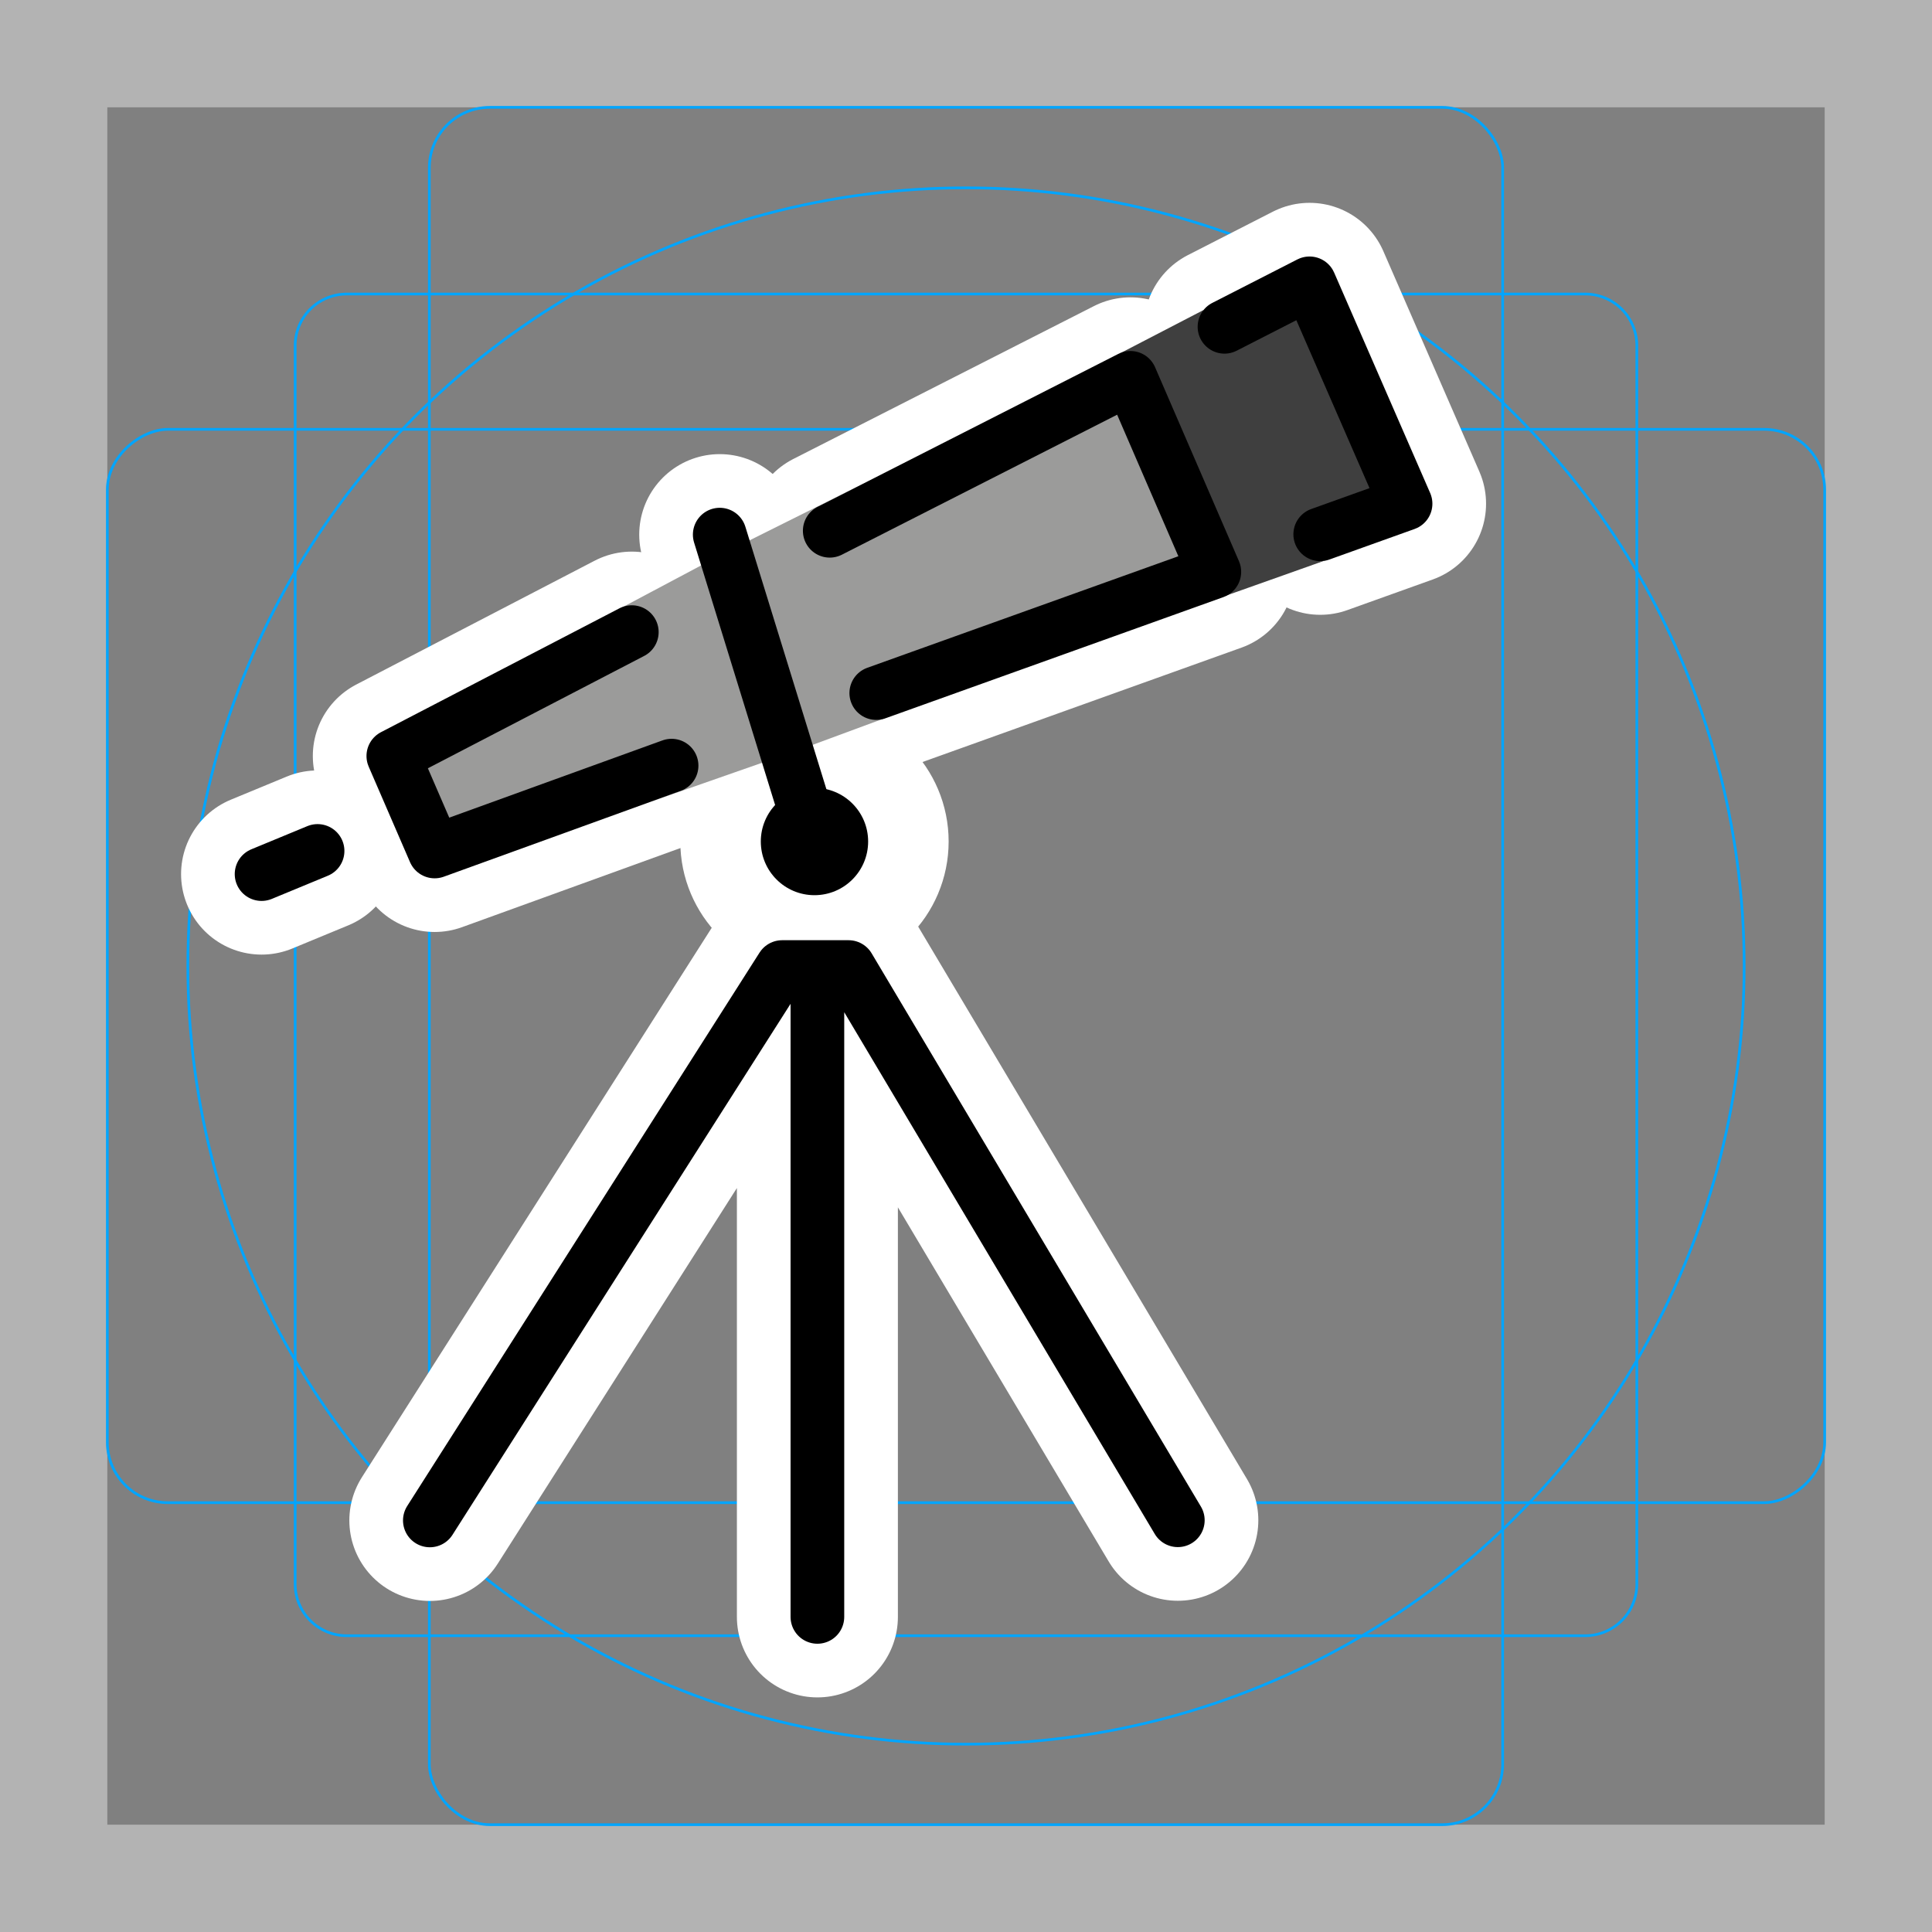 <svg viewBox="0 0 72 72" xmlns="http://www.w3.org/2000/svg">
  <rect x="0" y="0" width="72" height="72" fill="#808080" stroke="none"/>
  <path fill="#b3b3b3" d="M68 4v64H4V4h64m4-4H0v72h72V0z"/>
  <path fill="none" stroke="#00a5ff" stroke-miterlimit="10" stroke-width="0.1" d="M12.923 10.958h46.154A1.923 1.923 0 0161 12.881v46.154a1.923 1.923 0 01-1.923 1.923H12.923A1.923 1.923 0 0111 59.035V12.881a1.923 1.923 0 011.923-1.923z"/>
  <rect x="16" y="4" rx="2.254" width="40" height="64" fill="none" stroke="#00a5ff" stroke-miterlimit="10" stroke-width="0.1"/>
  <rect x="16" y="4" rx="2.254" width="40" height="64" transform="rotate(90 36 36)" fill="none" stroke="#00a5ff" stroke-miterlimit="10" stroke-width="0.1"/>
  <circle cx="36" cy="36" r="29" fill="none" stroke="#00a5ff" stroke-miterlimit="10" stroke-width="0.1"/>
  <g fill="none" stroke="#fff" stroke-linecap="round" stroke-linejoin="round" stroke-miterlimit="10" stroke-width="6">
    <path d="M16.019 56.662l13.13-20.623h2.475l12.27 20.617M30.462 36.741v23.516M9.748 32.575l2.087-.863m33.798-19.533l3.17-1.62 3.578 8.213-3.18 1.14m-22.379.012l3.531 11.437"/>
    <circle cx="30.353" cy="31.361" r="2"/>
    <path d="M25.028 28.533l-8.83 3.199-1.54-3.558 8.888-4.617m7.376-3.777l11.206-5.699 3.127 7.23-12.599 4.518"/>
  </g>
  <path fill="#3f3f3f" d="M45.67 22.205l3.746-1.33c-.071.016-.143.038-.214.038-.41 0 2.972-2.616 2.972-2.616l-3.37-7.737s-4.186 1.287-3.945.99l-3.143 1.63c.238-.108.479 1.058.59 1.311l2.475 6.423c.109.253 1.109 1.188.888 1.291z"/>
  <path fill="#9b9b9a" d="M29.095 28.198l3.828-1.415a5860.38 5860.38 0 0112.405-5.809l-3.2-6.893s-11.85 4.906-11.66 4.809l1.681-.855-5.226 2.606 2.172 7.557z"/>
  <path fill="#9b9b9a" d="M14.659 27.983l1.76 3.933s9.08-2.49 8.95-2.443l-1.144.414 5.403-1.89-2.44-7.488-4.024 2.138c.237-.1-8.506 5.336-8.506 5.336z"/>
  <path fill="none" stroke="#000" stroke-linecap="round" stroke-linejoin="round" stroke-miterlimit="10" stroke-width="2" d="M16.019 56.662l13.13-20.623h2.475l12.27 20.617M30.462 36.741v23.516M9.748 32.575l2.087-.863m33.798-19.533l3.17-1.62 3.578 8.213-3.18 1.14m-22.379.012l3.531 11.437"/>
  <circle cx="30.353" cy="31.361" r="2"/>
  <path fill="none" stroke="#000" stroke-linecap="round" stroke-linejoin="round" stroke-miterlimit="10" stroke-width="2" d="M25.028 28.533l-8.83 3.199-1.54-3.558 8.888-4.617m7.376-3.777l11.206-5.699 3.127 7.23-12.599 4.518"/>
</svg>
